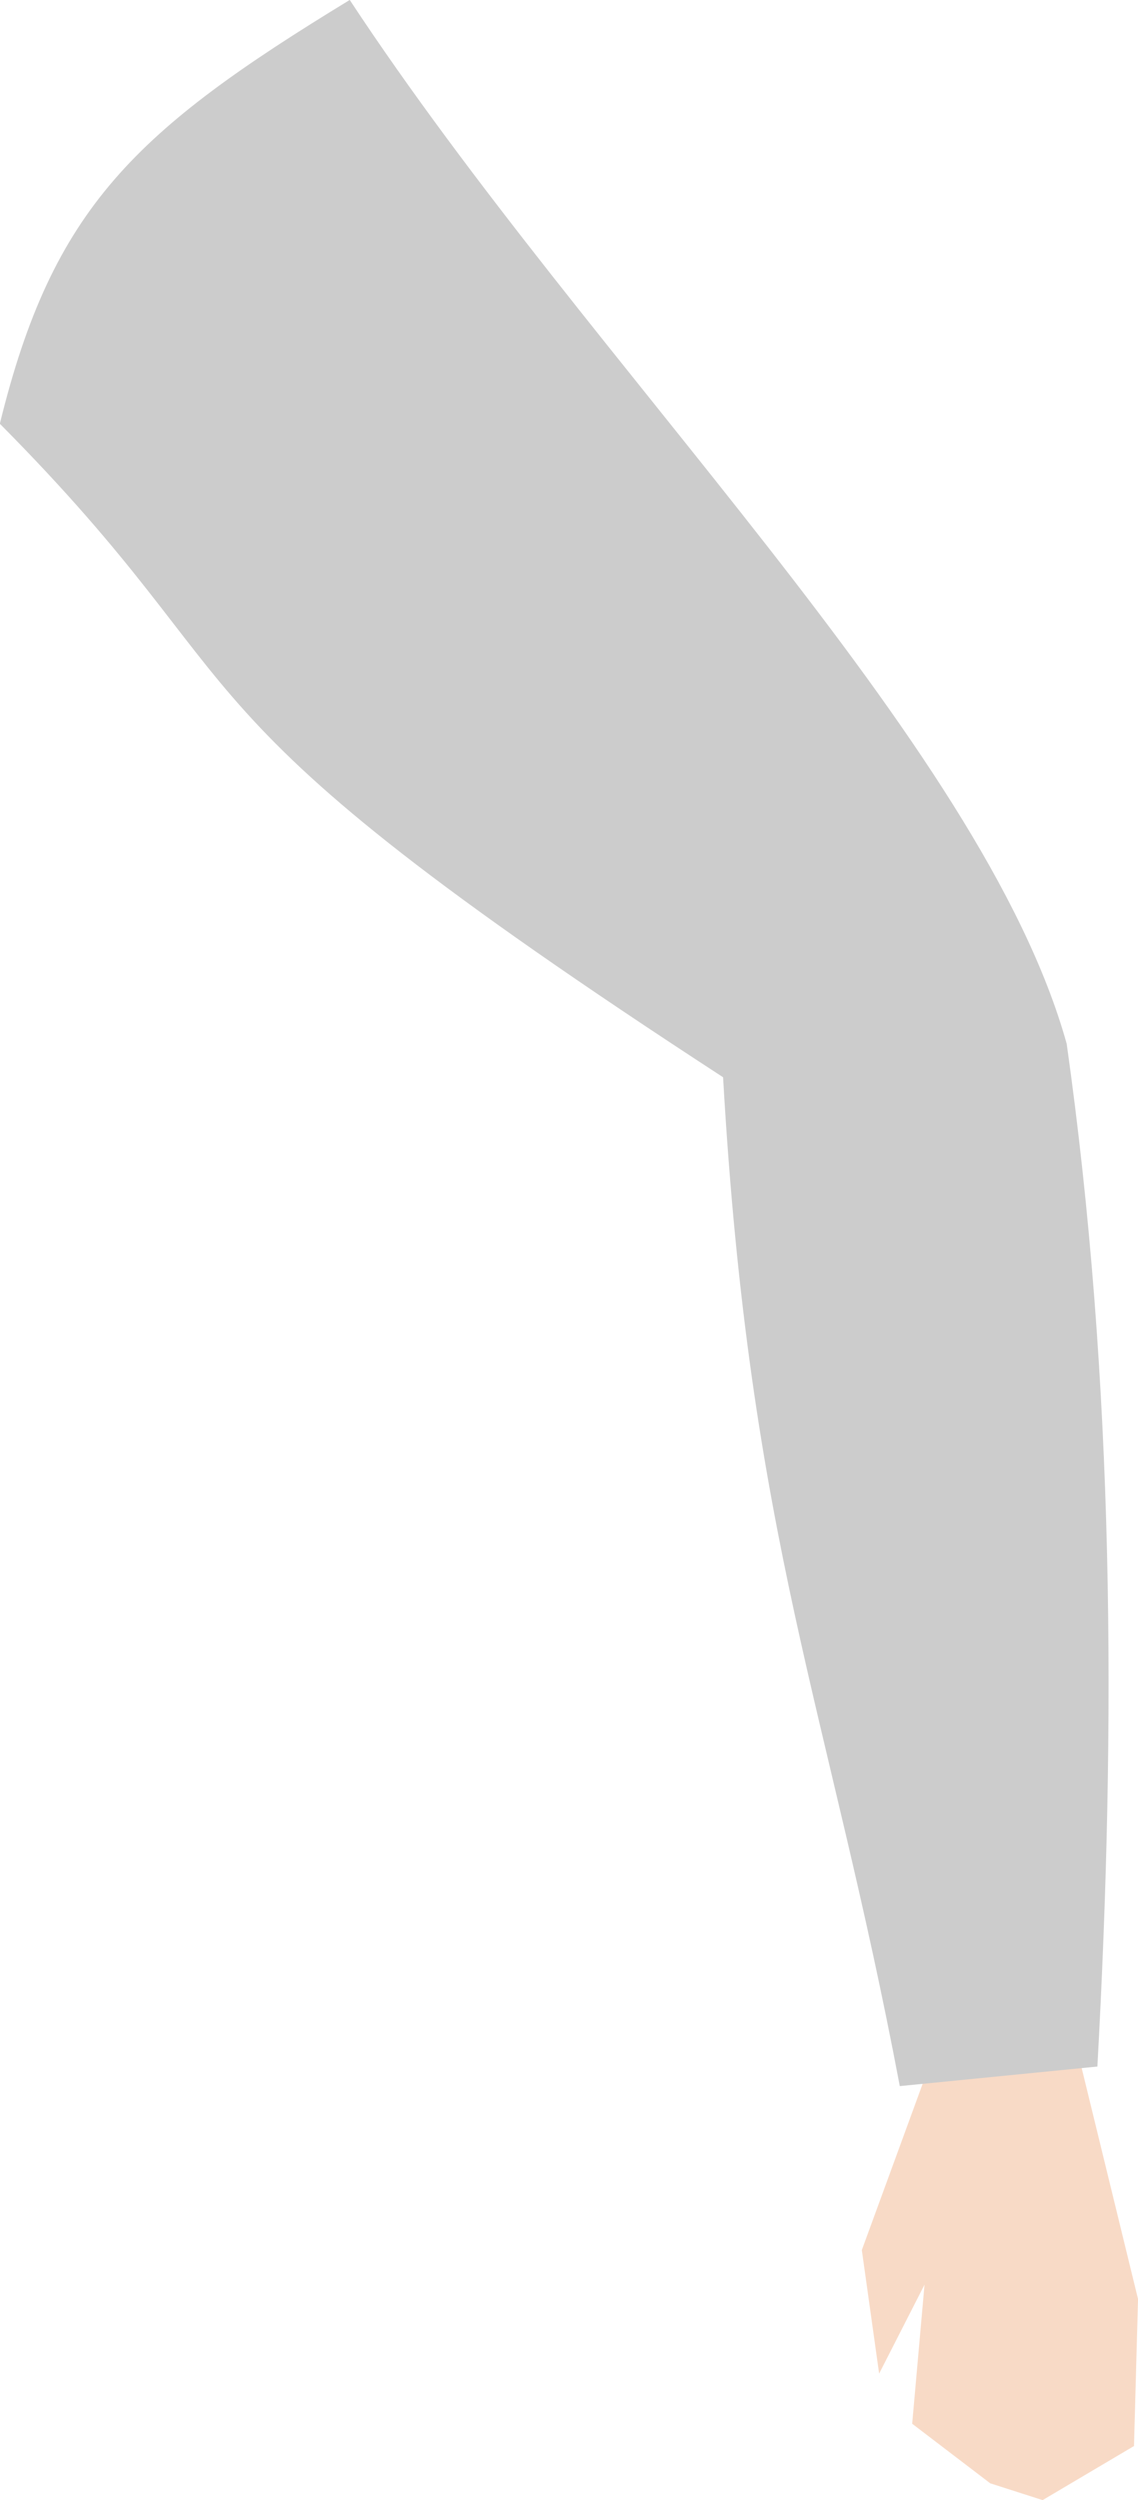 <?xml version="1.0" encoding="UTF-8" standalone="no"?>
<svg
   xmlns:dc="http://purl.org/dc/elements/1.1/"
   xmlns:cc="http://creativecommons.org/ns#"
   xmlns:rdf="http://www.w3.org/1999/02/22-rdf-syntax-ns#"
   xmlns:svg="http://www.w3.org/2000/svg"
   xmlns="http://www.w3.org/2000/svg"
   xmlns:sodipodi="http://sodipodi.sourceforge.net/DTD/sodipodi-0.dtd"
   xmlns:inkscape="http://www.inkscape.org/namespaces/inkscape"
   inkscape:export-ydpi="241.905"
   inkscape:export-xdpi="241.905"
   inkscape:export-filename="C:\Users\260862\Desktop\bartender.png"
   width="36.677mm"
   height="80.561mm"
   viewBox="0 0 36.677 80.561"
   version="1.1"
   id="svg8"
   inkscape:version="1.0 (4035a4fb49, 2020-05-01)"
   sodipodi:docname="reka2.svg">
  <defs
     id="defs2">
    <clipPath
       clipPathUnits="userSpaceOnUse"
       id="clipPath4045">
      <path
         style="fill:none;stroke:#000000;stroke-width:0.265px;stroke-linecap:butt;stroke-linejoin:miter;stroke-opacity:1"
         d="M 87.197,57.598 C 88.696,71.31 86.336,84.021 68.798,92.797 L 14.4,175.728 -18.399,142.395 27.466,50.665 Z"
         id="path4047"
         sodipodi:nodetypes="cccccc" />
    </clipPath>
  </defs>
  <sodipodi:namedview
     inkscape:guide-bbox="true"
     showguides="true"
     id="base"
     pagecolor="#ffffff"
     bordercolor="#666666"
     borderopacity="1.0"
     inkscape:pageopacity="0.0"
     inkscape:pageshadow="2"
     inkscape:zoom="0.5314799"
     inkscape:cx="-498.75971"
     inkscape:cy="336.81277"
     inkscape:document-units="mm"
     inkscape:current-layer="layer4"
     inkscape:document-rotation="0"
     showgrid="false"
     inkscape:snap-others="true"
     inkscape:object-nodes="true"
     inkscape:snap-global="false"
     inkscape:window-width="1920"
     inkscape:window-height="1001"
     inkscape:window-x="-9"
     inkscape:window-y="-9"
     inkscape:window-maximized="1" />
  <g
     transform="translate(-134.093,-76.996)"
     style="display:inline"
     inkscape:label="head"
     id="layer4"
     inkscape:groupmode="layer" />
  <g
     transform="translate(-134.093,-76.996)"
     style="display:inline"
     inkscape:label="left_leg"
     id="layer5"
     inkscape:groupmode="layer" />
  <g
     transform="translate(-134.093,-76.996)"
     style="display:inline"
     inkscape:label="right_leg"
     id="layer6"
     inkscape:groupmode="layer" />
  <g
     transform="translate(-134.093,-76.996)"
     style="display:inline"
     inkscape:label="left_arm"
     id="layer2"
     inkscape:groupmode="layer" />
  <g
     sodipodi:insensitive="true"
     transform="translate(-134.093,-76.996)"
     style="display:inline"
     inkscape:label="right_arm"
     id="layer3"
     inkscape:groupmode="layer">
    <g
       transform="translate(3.251,0.464)"
       inkscape:transform-center-y="34.398871"
       inkscape:transform-center-x="-13.066238"
       id="g1367">
      <g
         style="display:inline"
         transform="translate(171.963,-1.886)"
         id="g1034"
         inkscape:transform-center-x="-17.732437"
         inkscape:transform-center-y="37.910108">
        <path
           sodipodi:nodetypes="ccccccccccc"
           style="fill:#f8dac6;fill-opacity:1;stroke:none;stroke-width:0.311px;stroke-linecap:butt;stroke-linejoin:miter;stroke-opacity:1"
           d="m -11.151,144.926 -2.194,5.996 0.558,3.981 1.463,-2.867 -0.398,4.482 2.516,1.92 1.688,0.541 2.945,-1.743 0.13,-4.736 -1.961,-8.037 z"
           id="path1029" />
        <path
           transform="rotate(-13.323,152.344,958.538)"
           style="fill:#cccccc;stroke:none;stroke-width:0.265px;stroke-linecap:butt;stroke-linejoin:miter;stroke-opacity:1"
           d="m 163.75,70.809 c 6.6,10.795 2.334,9.604 17.829,25.862 -2.609,14.72 -1.386,20.613 -1.949,32.946 l 6.342,0.854 c 3.138,-10.611 5.619,-21.332 6.632,-32.298 -0.399,-10.109 -9.892,-24.771 -14.734,-38.054 -7.69,2.503 -10.852,4.295 -14.12,10.689 z"
           id="path3640"
           sodipodi:nodetypes="ccccccc" />
      </g>
      <g
         style="display:inline"
         id="g3661"
         inkscape:transform-center-x="-2.6546117"
         inkscape:transform-center-y="5.0343468"
         transform="rotate(-13.323,230.253,221.385)" />
    </g>
  </g>
  <g
     transform="translate(-134.093,-76.996)"
     style="display:inline"
     inkscape:label="torso"
     inkscape:groupmode="layer"
     id="layer1" />
</svg>
